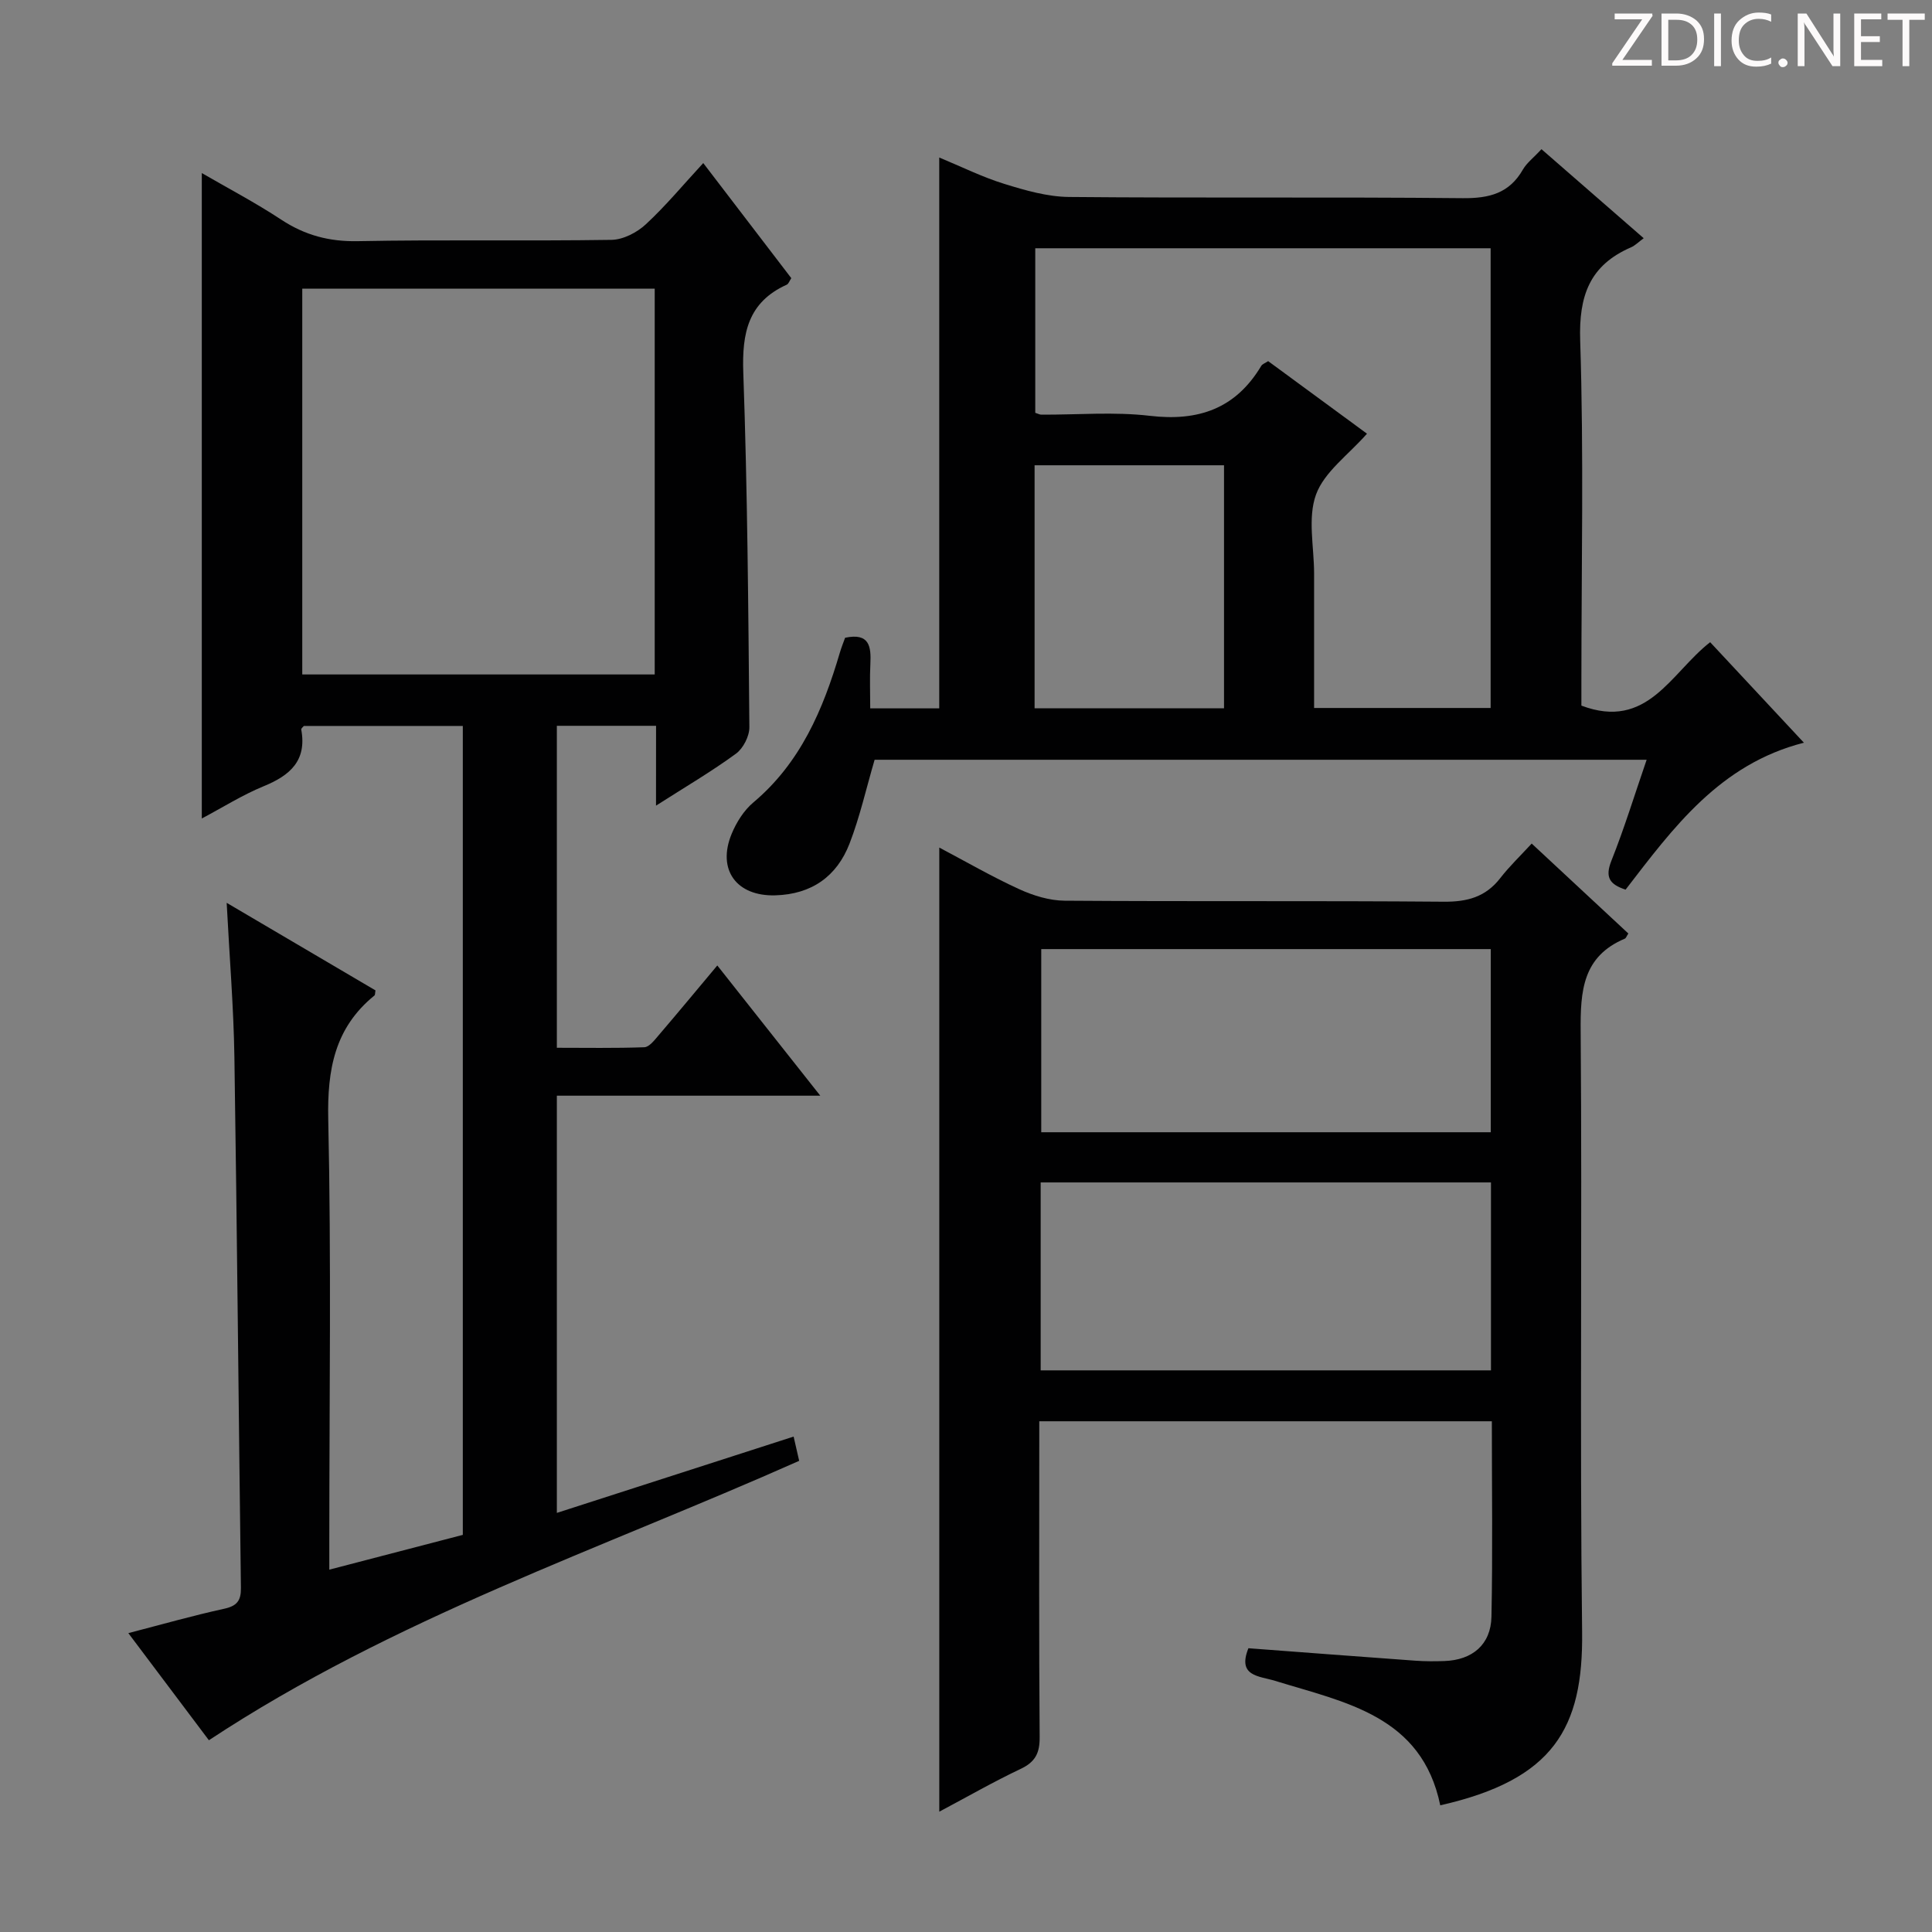 <svg enable-background="new 0 0 400 400" viewBox="0 0 400 400" xmlns="http://www.w3.org/2000/svg"><rect x="0" y="0" width="400" height="400" fill="#808080" stroke="none"/><g fill="#fcfafa"><path d="m342.2 3.2-6.3 9.2h6.1v1.2h-8.2v-.5l6.2-9.1h-5.7v-1.2h7.8v.4z"/><path d="m344 13.7v-10.9h3.1c1.6 0 3 .5 4.1 1.4 1.1 1 1.6 2.2 1.6 3.9s-.5 3-1.6 4-2.5 1.5-4.2 1.5h-3zm1.4-9.6v8.4h1.6c1.4 0 2.5-.4 3.2-1.1.8-.8 1.2-1.8 1.2-3.2s-.4-2.4-1.2-3.1-1.8-1-3.1-1z"/><path d="m356.3 2.8v10.9h-1.4v-10.9z"/><path d="m366.6 13.2c-.8.4-1.8.6-3 .6-1.6 0-2.8-.5-3.7-1.5s-1.4-2.3-1.4-3.9c0-1.7.5-3.2 1.6-4.2s2.4-1.6 4-1.6c1 0 1.9.1 2.6.4v1.5c-.8-.4-1.6-.6-2.6-.6-1.2 0-2.2.4-3 1.2s-1.1 1.9-1.1 3.3c0 1.3.4 2.3 1.1 3.1s1.6 1.1 2.8 1.1c1.1 0 2-.2 2.8-.7v1.3z"/><path d="m368.2 13c0-.3.1-.5.3-.6.2-.2.4-.3.6-.3.3 0 .5.1.7.3s.3.4.3.6-.1.5-.3.6c-.2.2-.4.3-.7.3s-.5-.1-.6-.3c-.2-.2-.3-.4-.3-.6z"/><path d="m381.1 13.7h-1.7l-5.5-8.4c-.2-.2-.3-.5-.4-.7 0 .2.1.8.1 1.5v7.6h-1.4v-10.9h1.8l5.3 8.3c.3.4.4.6.4.8 0-.3-.1-.8-.1-1.6v-7.5h1.4v10.9z"/><path d="m389.7 13.7h-5.8v-10.9h5.6v1.2h-4.2v3.5h3.9v1.2h-3.9v3.7h4.4z"/><path d="m398.4 4.1h-3.1v9.6h-1.4v-9.6h-3.1v-1.3h7.7v1.3z"/></g><path d="m135.83 150.27c-7.1 0-13.68 0-20.54 0v66.66c5.95 0 12.04.11 18.11-.11 1.01-.04 2.09-1.45 2.92-2.42 4-4.68 7.93-9.42 12.19-14.51 6.97 8.82 13.82 17.48 21.32 26.96-18.64 0-36.45 0-54.54 0v86.38c16.37-5.28 32.42-10.45 49.02-15.8.47 2.04.81 3.54 1.15 5.02-41.19 18.32-83.93 32.58-122.21 57.85-5.26-7-10.79-14.35-16.68-22.18 6.99-1.81 13.36-3.63 19.82-5.04 2.67-.58 3.52-1.67 3.49-4.32-.48-36.63-.79-73.27-1.35-109.91-.16-10.28-1.01-20.56-1.6-31.93 10.74 6.32 20.8 12.23 30.81 18.13-.1.5-.05.92-.22 1.06-8.23 6.69-9.78 15.33-9.56 25.63.64 28.98.22 57.99.22 86.99v6.25c9.51-2.48 18.53-4.83 27.64-7.2 0-55.93 0-111.54 0-167.48-11.06 0-21.97 0-32.91 0-.18.23-.58.52-.54.74 1.19 6.44-2.32 9.51-7.78 11.74-4.41 1.81-8.5 4.4-12.81 6.68 0-44.63 0-88.88 0-133.63 5.41 3.14 11.11 6.13 16.45 9.65 4.91 3.23 9.94 4.57 15.88 4.45 17.49-.34 35 0 52.49-.27 2.42-.04 5.27-1.51 7.1-3.21 4.14-3.83 7.76-8.21 11.9-12.69 6.16 8.05 12.19 15.93 18.23 23.83-.39.59-.57 1.18-.94 1.35-8.01 3.62-9.29 10.01-9 18.19.87 24.46 1.04 48.94 1.26 73.42.02 1.86-1.27 4.38-2.76 5.48-5.03 3.68-10.43 6.85-16.57 10.77.01-6.15.01-11.22.01-16.53zm-.28-10.63c0-26.7 0-53.11 0-79.88-24.41 0-48.63 0-72.97 0v79.88z" fill="#010102"/><path d="m308.87 294.26c-31.4 0-62.16 0-93.7 0v5.41c0 19.99-.08 39.98.08 59.97.03 3.27-.87 5.13-3.89 6.57-5.66 2.68-11.11 5.81-16.89 8.88 0-66.64 0-132.78 0-199.61 5.55 2.93 10.93 6.05 16.56 8.62 2.91 1.33 6.25 2.36 9.41 2.38 26.15.19 52.31-.01 78.46.21 4.87.04 8.66-.96 11.7-4.87 1.93-2.49 4.24-4.69 6.52-7.17 6.97 6.49 13.51 12.57 20.01 18.62-.36.54-.48.97-.73 1.07-8.75 3.69-9.21 10.83-9.14 19.15.33 41.47-.2 82.96.3 124.43.24 19.91-5.94 30.55-29.37 35.85-3.83-18.57-19.68-21.29-34.2-25.77-3.3-1.02-7.87-.89-5.52-6.75 11.5.86 23.04 1.75 34.58 2.58 1.99.14 4 .14 5.99.07 5.81-.2 9.64-3.41 9.75-9.2.27-13.28.08-26.59.08-40.44zm-.18-49.45c-31.4 0-62.3 0-93.23 0v38.91h93.23c0-13.03 0-25.8 0-38.91zm-.04-48.31c-31.17 0-62.06 0-93.07 0v37.92h93.07c0-12.83 0-25.27 0-37.92z" fill="#010102"/><path d="m319.15 30.89c7.18 6.25 14.05 12.24 21.16 18.43-1.08.79-1.78 1.52-2.63 1.89-8.56 3.71-10.82 10.02-10.52 19.29.76 23.47.25 46.99.25 70.49v5.1c13.71 5.18 18.51-6.79 26.66-13.13 6.4 6.86 12.71 13.63 19.41 20.81-17.42 4.44-27.03 17.58-36.92 30.42-3.24-1.07-4.32-2.49-2.95-5.95 2.69-6.75 4.82-13.71 7.31-20.94-53.71 0-106.95 0-159.84 0-1.76 6.01-3.06 11.84-5.19 17.35-2.63 6.79-7.83 10.5-15.36 10.72-8.02.24-12.13-5.28-9.05-12.73.99-2.39 2.53-4.85 4.48-6.49 9.77-8.21 14.45-19.24 17.92-31.02.32-1.09.75-2.14 1.09-3.09 5.06-1.07 5.41 1.83 5.23 5.42-.15 2.96-.03 5.93-.03 9.2h14.29c0-37.83 0-75.66 0-114.05 4.62 1.91 8.93 4.06 13.47 5.46 4.35 1.35 8.93 2.67 13.42 2.71 27.16.25 54.33-.02 81.49.25 5.5.05 9.66-1 12.48-5.96.8-1.37 2.21-2.43 3.83-4.18zm-36.13 58.9c-3.88 4.41-8.84 7.91-10.55 12.6-1.77 4.85-.4 10.85-.4 16.35v2 25.84h36.55c0-32.01 0-63.61 0-95.18-31.69 0-63.07 0-94.28 0v34.07c.63.2.94.38 1.24.38 7.5.04 15.08-.63 22.47.24 10.08 1.19 17.79-1.49 23.08-10.34.23-.38.78-.55 1.43-.98 6.79 4.99 13.6 9.99 20.46 15.02zm-68.82 56.86h39.22c0-17.04 0-33.73 0-50.32-13.31 0-26.21 0-39.22 0z" fill="#010102"/></svg>